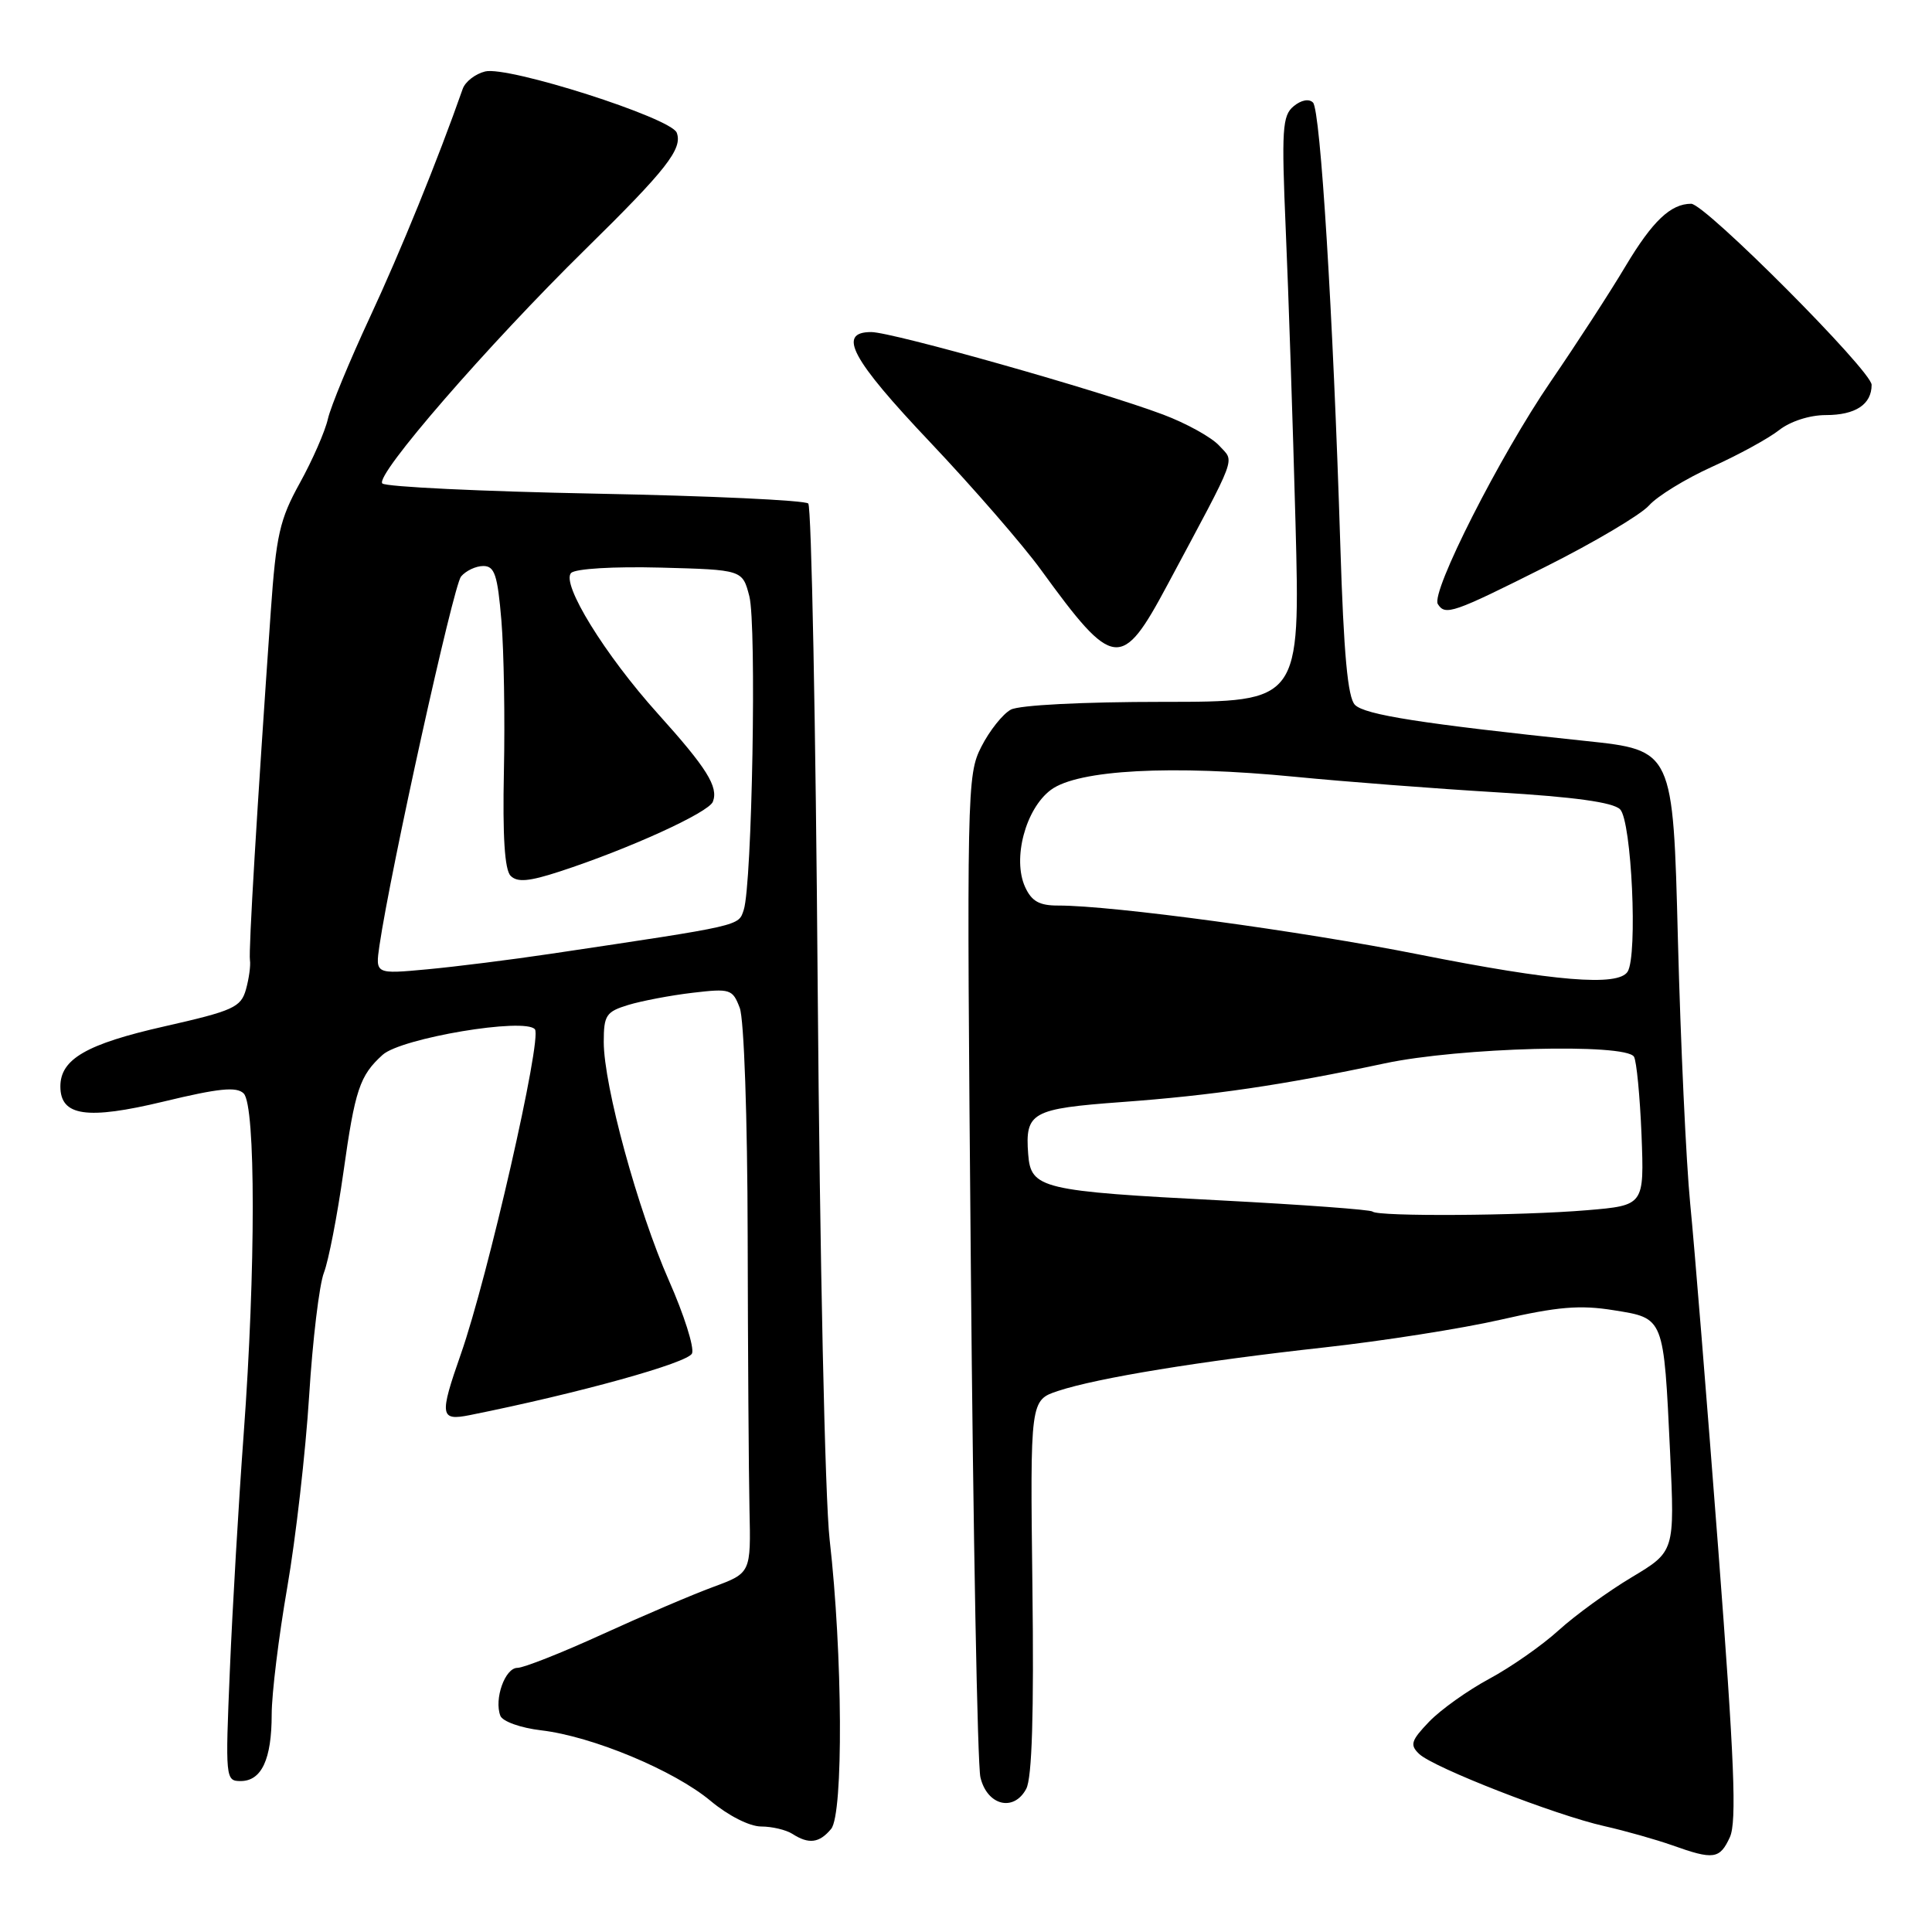 <?xml version="1.0" encoding="UTF-8" standalone="no"?>
<!DOCTYPE svg PUBLIC "-//W3C//DTD SVG 1.1//EN" "http://www.w3.org/Graphics/SVG/1.1/DTD/svg11.dtd" >
<svg xmlns="http://www.w3.org/2000/svg" xmlns:xlink="http://www.w3.org/1999/xlink" version="1.1" viewBox="0 0 256 256">
 <g >
 <path fill="currentColor"
d=" M 229.22 243.43 C 230.14 241.39 229.82 233.36 227.67 205.18 C 226.17 185.55 224.51 165.00 223.96 159.50 C 223.42 154.00 222.69 138.23 222.33 124.45 C 221.69 99.40 221.69 99.40 210.09 98.18 C 188.34 95.89 180.86 94.72 179.54 93.40 C 178.58 92.44 178.05 86.67 177.60 72.29 C 176.64 41.57 174.97 14.59 173.98 13.59 C 173.45 13.05 172.41 13.25 171.41 14.08 C 169.91 15.32 169.80 17.15 170.37 30.49 C 170.73 38.74 171.31 56.19 171.66 69.25 C 172.29 93.00 172.29 93.00 154.08 93.00 C 143.46 93.00 135.06 93.43 133.94 94.03 C 132.88 94.60 131.12 96.81 130.04 98.93 C 128.12 102.69 128.08 104.49 128.64 167.65 C 128.95 203.32 129.52 233.85 129.91 235.50 C 130.79 239.24 134.33 240.13 135.98 237.03 C 136.75 235.60 137.01 227.09 136.80 210.23 C 136.50 185.53 136.50 185.53 140.22 184.30 C 145.43 182.58 159.08 180.35 175.50 178.54 C 183.20 177.69 193.72 176.04 198.88 174.86 C 206.39 173.14 209.36 172.89 213.81 173.61 C 220.55 174.69 220.44 174.42 221.30 192.54 C 221.91 205.58 221.91 205.58 216.22 208.99 C 213.09 210.86 208.72 214.03 206.51 216.04 C 204.31 218.04 200.17 220.93 197.32 222.46 C 194.48 223.99 190.90 226.54 189.37 228.13 C 186.96 230.65 186.79 231.21 188.05 232.41 C 189.95 234.22 206.10 240.52 212.58 241.97 C 215.37 242.60 219.42 243.75 221.58 244.51 C 227.06 246.47 227.88 246.35 229.22 243.43 Z  M 110.13 242.34 C 111.77 240.36 111.66 219.13 109.93 204.00 C 109.32 198.66 108.63 166.67 108.35 131.00 C 108.09 96.08 107.52 67.15 107.10 66.72 C 106.68 66.29 94.00 65.70 78.92 65.41 C 63.84 65.12 51.12 64.51 50.66 64.06 C 49.63 63.03 64.64 45.73 77.60 33.00 C 88.31 22.48 90.48 19.71 89.67 17.58 C 88.91 15.61 67.30 8.71 64.28 9.47 C 62.98 9.79 61.64 10.83 61.31 11.78 C 58.04 21.11 53.06 33.35 49.03 42.00 C 46.34 47.78 43.83 53.85 43.45 55.50 C 43.08 57.15 41.40 60.98 39.73 64.00 C 37.06 68.83 36.59 70.90 35.88 81.00 C 34.05 107.18 32.92 126.04 33.12 127.23 C 33.23 127.93 32.99 129.67 32.59 131.11 C 31.92 133.48 30.92 133.93 21.79 136.00 C 11.45 138.34 8.00 140.34 8.00 143.96 C 8.00 147.90 11.50 148.41 21.69 145.96 C 29.02 144.19 31.36 143.96 32.29 144.89 C 33.89 146.49 33.89 168.24 32.29 190.00 C 31.62 199.07 30.80 213.14 30.46 221.25 C 29.85 235.65 29.88 236.00 31.88 236.00 C 34.66 236.00 36.00 233.12 36.00 227.17 C 36.00 224.43 36.93 216.87 38.06 210.35 C 39.19 203.83 40.49 192.43 40.96 185.00 C 41.42 177.57 42.31 170.21 42.92 168.64 C 43.53 167.07 44.69 161.09 45.50 155.36 C 47.04 144.38 47.66 142.52 50.70 139.77 C 53.16 137.55 69.59 134.79 70.88 136.39 C 71.86 137.59 64.64 169.23 61.07 179.41 C 58.20 187.60 58.30 188.30 62.25 187.51 C 76.66 184.62 91.22 180.58 91.70 179.33 C 92.01 178.53 90.63 174.19 88.64 169.69 C 84.51 160.33 80.00 143.84 80.00 138.07 C 80.00 134.52 80.31 134.06 83.25 133.16 C 85.04 132.62 88.87 131.89 91.76 131.55 C 96.77 130.96 97.07 131.06 98.02 133.55 C 98.59 135.05 99.04 148.00 99.07 163.84 C 99.10 179.05 99.21 195.31 99.31 199.97 C 99.50 208.43 99.50 208.43 94.50 210.28 C 91.75 211.29 85.13 214.12 79.79 216.56 C 74.45 219.00 69.39 221.00 68.56 221.00 C 66.92 221.00 65.45 225.13 66.30 227.35 C 66.59 228.10 68.99 228.96 71.73 229.28 C 78.51 230.08 89.33 234.59 94.16 238.63 C 96.49 240.58 99.31 242.01 100.84 242.02 C 102.31 242.02 104.17 242.47 105.00 243.00 C 107.17 244.40 108.57 244.22 110.13 242.34 Z  M 154.69 77.50 C 164.17 59.77 163.60 61.32 161.55 59.05 C 160.55 57.95 157.20 56.09 154.11 54.93 C 145.71 51.77 118.23 44.00 115.44 44.00 C 110.89 44.00 112.80 47.57 123.29 58.64 C 128.94 64.61 135.53 72.20 137.93 75.50 C 147.57 88.77 148.60 88.89 154.69 77.50 Z  M 204.77 75.11 C 211.22 71.88 217.40 68.21 218.50 66.98 C 219.60 65.74 223.35 63.44 226.84 61.86 C 230.33 60.29 234.33 58.10 235.73 57.00 C 237.22 55.83 239.78 55.00 241.93 55.00 C 245.86 55.00 248.00 53.59 248.00 50.99 C 248.00 49.15 225.93 27.00 224.09 27.00 C 221.38 27.00 218.97 29.29 215.41 35.24 C 213.36 38.69 208.89 45.57 205.48 50.55 C 198.76 60.36 189.56 78.49 190.52 80.04 C 191.50 81.61 192.51 81.26 204.77 75.11 Z  M 181.87 160.54 C 181.62 160.29 172.66 159.63 161.96 159.07 C 137.92 157.83 136.59 157.51 136.24 152.93 C 135.82 147.39 136.68 146.91 148.61 146.03 C 160.64 145.15 169.93 143.79 183.50 140.90 C 193.37 138.80 215.39 138.21 216.51 140.02 C 216.85 140.57 217.30 145.24 217.51 150.37 C 217.87 159.72 217.87 159.72 210.29 160.36 C 201.53 161.10 182.55 161.22 181.87 160.54 Z  M 188.00 126.47 C 172.42 123.37 147.42 119.98 140.23 119.99 C 137.72 120.00 136.70 119.43 135.83 117.53 C 134.13 113.79 135.89 107.16 139.25 104.66 C 142.83 101.99 155.27 101.33 171.62 102.93 C 178.15 103.57 190.21 104.50 198.41 104.99 C 208.62 105.60 213.74 106.31 214.67 107.24 C 216.20 108.77 217.02 126.60 215.67 128.75 C 214.42 130.74 205.97 130.04 188.00 126.47 Z  M 50.28 125.29 C 51.76 115.24 60.07 77.62 61.09 76.39 C 61.73 75.63 63.05 75.00 64.04 75.00 C 65.54 75.00 65.93 76.17 66.44 82.25 C 66.77 86.24 66.92 95.21 66.77 102.19 C 66.59 110.82 66.87 115.26 67.66 116.05 C 68.54 116.94 70.09 116.81 74.16 115.48 C 83.30 112.50 93.91 107.67 94.46 106.23 C 95.22 104.27 93.66 101.77 87.19 94.59 C 80.13 86.75 74.31 77.29 75.68 75.92 C 76.25 75.35 81.31 75.05 87.52 75.21 C 98.38 75.50 98.38 75.50 99.29 79.00 C 100.27 82.79 99.66 117.19 98.55 120.56 C 97.83 122.72 98.47 122.58 73.00 126.38 C 67.78 127.16 60.40 128.09 56.61 128.44 C 49.73 129.08 49.73 129.08 50.28 125.29 Z "/>
</g>
</svg>